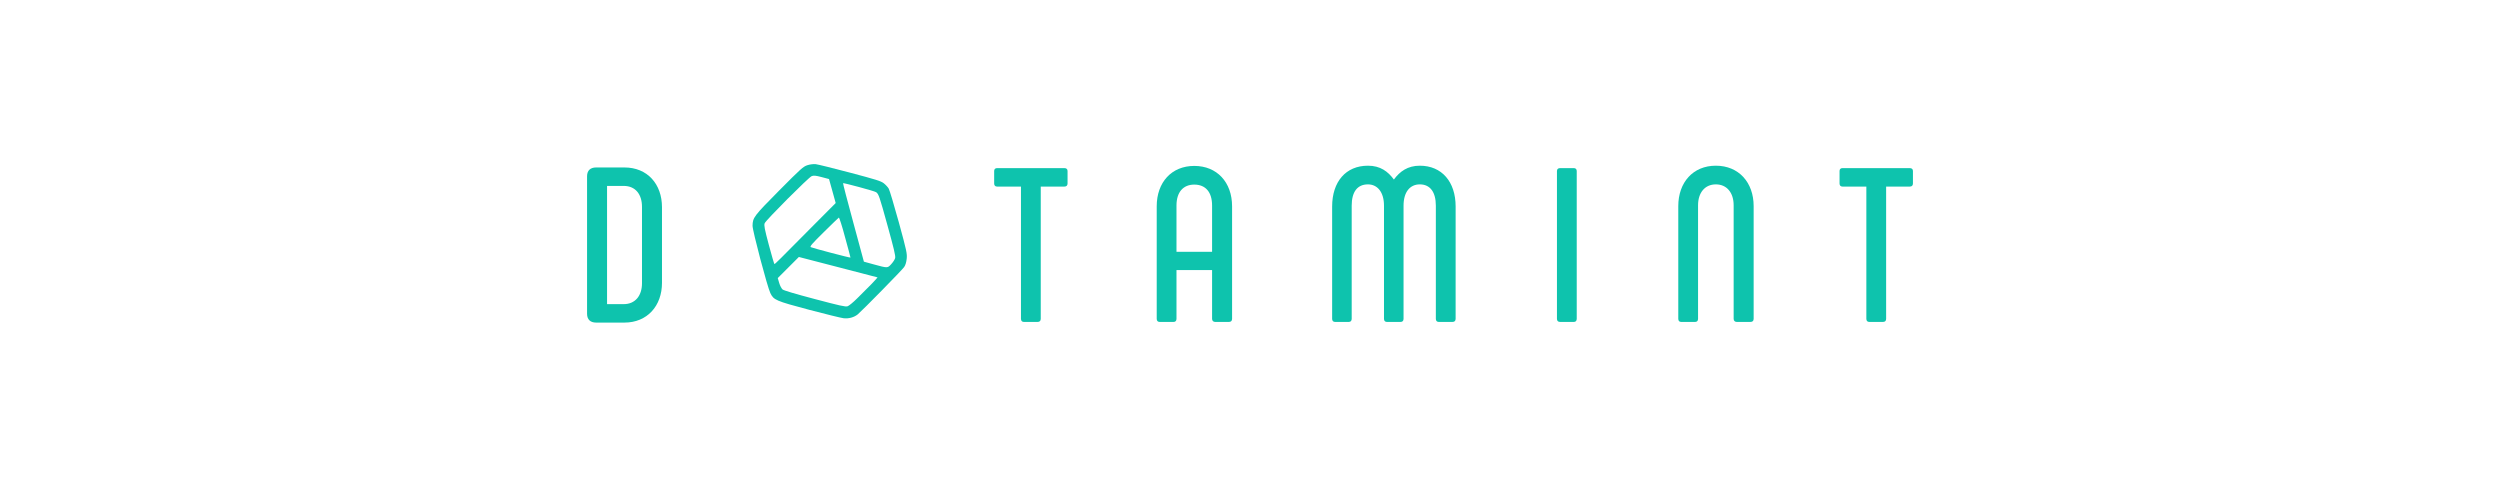 <svg
  xmlns:dc="http://purl.org/dc/elements/1.1/"
  xmlns:cc="http://creativecommons.org/ns#"
  xmlns:rdf="http://www.w3.org/1999/02/22-rdf-syntax-ns#"
  xmlns:svg="http://www.w3.org/2000/svg"
  xmlns="http://www.w3.org/2000/svg"
  xmlns:xlink="http://www.w3.org/1999/xlink"
  id="datamint-logo-color"
  viewBox="0 284 1024 200"
  height="200px"
  width="1024px"
  version="1.1"
>
  <style>
    .text {
      font-style: normal;
      font-weight: 700;
      font-size: 72px;
      line-height: 1;
      font-family: Phenomena;
      font-variant-ligatures: none;
      text-align: center;
      text-anchor: middle;
      fill: #0ec3ad;
    }
    .logo {
      display: inline;
      font-style: normal;
      font-weight: 700;
      font-size: 72px;
      line-height: 1;
      font-family: Phenomena;
      font-variant-ligatures: none;
      text-align: center;
      text-anchor: middle;
      fill: #0ec3ad;
    }
  </style>
  <defs>
    <path id="logo-datamint" style="fill:#0EC3AD;" d="M38.1,281.1c1.5-2.1,2.5-5.3,3-9.7c0.6-6,0-9-9.2-42.6c-5.5-19.9-10.8-37.7-11.8-39.4c-1-1.8-3.7-4.7-5.9-6.4
	c-3.5-2.6-8.2-4.1-39.5-12.4c-19.5-5.2-37.5-9.6-40-9.9c-2.6-0.3-6.7,0.2-9.8,1.2c-4.9,1.6-7.5,3.9-33.1,29.7
	c-29.6,29.9-30.9,31.6-31.1,41.1c-0.2,5.4,17.3,71.6,20.8,78.8c3.9,8.2,6.3,9.2,45.4,19.6c19.4,5.1,37.6,9.6,40.4,9.9
	c6.1,0.7,12.3-1.1,16.6-4.6C-10.4,331.5,35.9,284.4,38.1,281.1z M5.3,193.5c3,2.1,3.9,4.8,13.4,39.2c7.2,25.9,9.5,35.4,8.9,37.8
	c-0.4,1.8-2.5,4.9-4.6,7.2c-4.4,4.7-3.9,4.8-20.4,0.3L-9,274.8l-12.4-45.8c-6.9-25.1-12.2-45.8-12-46.1
	C-32.6,182.5,3.5,192.1,5.3,193.5z M-71.2,257.8c-1.3-0.8,1.7-4.2,15.3-17.6c9.2-9.1,17.2-16.8,17.6-17c0.5-0.1,3.9,10.2,7.3,23.2
	c3.6,12.9,6.4,23.6,6.3,23.6C-25.1,270.5-69.7,258.7-71.2,257.8z M-120.3,255c-4.9-18.4-5.8-22.9-4.8-25.2
	c1.6-3.8,51.5-53.8,55-55.1c2.4-0.9,4.3-0.8,11.6,1.1l8.7,2.3l3.9,14l3.9,14.1l-25.5,25.6c-40.6,41-45.5,45.9-46.2,45.8
	C-114,277.6-117,267.4-120.3,255z M-66.6,318.5c-23.5-6.2-36.2-10-37.6-11.2c-1.2-1.1-3-4.4-3.9-7.5l-1.7-5.8l12.4-12.4l12.3-12.3
	l45.9,11.9c25.3,6.5,46,12,46.2,12c0.2,0.1-3.2,3.6-7.4,8.1c-4.4,4.3-11.7,11.7-16.3,16.3c-4.7,4.7-9.8,8.9-11.4,9.4
	C-30.6,327.8-36.8,326.4-66.6,318.5z"/>
  </defs>
  <g>
    <use
      xmlns="http://www.w3.org/2000/svg"
      xmlns:xlink="http://www.w3.org/1999/xlink"
      xlink:href="#logo-datamint"
      href="#logo-datamint"
      src="#logo-datamint"
      x="0"
      y="0"
      width="9.565"
      height="4.565"
      transform="translate(357 295) scale(0.35)"
    ></use>
    <g style="font-style:normal;font-weight:700;font-size:72px;line-height:1;font-family:Phenomena;font-variant-ligatures:none;text-align:center;text-anchor:middle" aria-label="DATAMINT">
      <path class="text" d="m 398.897,0.216 h 9.288 c 7.488,0 12.312,-5.472 12.312,-13.032 v -24.768 c 0,-7.56 -4.752,-13.032 -12.312,-13.032 h -9.288 c -1.872,0 -2.952,1.008 -2.952,2.88 v 45.072 c 0,1.872 1.08,2.88 2.952,2.88 z m 3.6,-6.048 v -38.736 h 5.472 c 3.816,0 5.976,2.736 5.976,6.84 v 25.056 c 0,4.104 -2.232,6.84 -5.976,6.84 z" transform="translate(0 314.668) translate(240.461 37.922) scale(1.25) translate(-395.945 50.616)"></path>
      <path class="text" d="m 478.46,-50.4 h -22.104 c -0.576,0 -0.936,0.36 -0.936,0.936 v 4.104 c 0,0.648 0.36,1.008 0.936,1.008 h 7.848 v 43.344 c 0,0.648 0.36,1.008 0.936,1.008 h 4.536 c 0.648,0 1.008,-0.36 1.008,-1.008 v -43.344 h 7.776 c 0.648,0 1.008,-0.36 1.008,-1.008 v -4.104 c 0,-0.576 -0.36,-0.936 -1.008,-0.936 z" transform="translate(0 314.668) translate(407.21 38.192) scale(1.25) translate(-455.42 50.4)"></path>
      <path class="text" d="m 484.621,0 h 4.608 c 0.576,0 0.936,-0.36 0.936,-1.008 v -15.984 h 11.664 v 15.984 c 0,0.648 0.432,1.008 1.008,1.008 h 4.536 c 0.648,0 1.008,-0.36 1.008,-1.008 v -36.864 c 0,-7.92 -4.968,-13.248 -12.384,-13.248 -7.416,0 -12.312,5.328 -12.312,13.248 v 36.864 c 0,0.648 0.36,1.008 0.936,1.008 z m 5.544,-22.968 V -38.16 c 0,-4.32 2.16,-6.84 5.832,-6.84 3.744,0 5.832,2.52 5.832,6.84 v 15.192 z" transform="translate(0 314.668) translate(473.79 37.292) scale(1.25) translate(-483.685 51.12)"></path>
      <path class="text" d="m 544.897,-51.192 c -3.96,0 -6.552,1.872 -8.496,4.536 -1.944,-2.664 -4.464,-4.536 -8.496,-4.536 -7.272,0 -11.736,5.256 -11.736,13.392 v 36.792 c 0,0.648 0.36,1.008 0.936,1.008 h 4.536 c 0.576,0 0.936,-0.36 0.936,-1.008 v -37.08 c 0,-4.464 1.8,-6.984 5.328,-6.984 3.096,0 5.256,2.52 5.256,6.984 v 37.08 c 0,0.648 0.36,1.008 0.936,1.008 h 4.536 c 0.576,0 0.936,-0.36 0.936,-1.008 v -37.08 c 0,-4.464 2.088,-6.984 5.328,-6.984 3.384,0 5.256,2.52 5.256,6.984 v 37.08 c 0,0.648 0.36,1.008 0.936,1.008 h 4.536 c 0.648,0 1.008,-0.36 1.008,-1.008 V -37.8 c 0,-8.136 -4.536,-13.392 -11.736,-13.392 z" transform="translate(0 314.668) translate(545.646 37.202) scale(1.25) translate(-516.169 51.192)"></path>
      <path class="text" d="m 564.836,-49.464 v 48.456 c 0,0.648 0.36,1.008 1.008,1.008 h 4.536 c 0.576,0 0.936,-0.36 0.936,-1.008 v -48.456 c 0,-0.576 -0.36,-0.936 -0.936,-0.936 h -4.536 c -0.648,0 -1.008,0.36 -1.008,0.936 z" transform="translate(0 314.668) translate(637.729 38.192) scale(1.25) translate(-564.836 50.4)"></path>
      <path class="text" d="m 580.527,0 h 4.608 c 0.576,0 0.936,-0.36 0.936,-1.008 v -37.224 c 0,-4.104 2.232,-6.84 5.832,-6.84 3.6,0 5.832,2.736 5.832,6.84 v 37.224 c 0,0.648 0.432,1.008 1.008,1.008 h 4.536 c 0.648,0 1.008,-0.36 1.008,-1.008 v -36.936 c 0,-7.776 -4.896,-13.248 -12.384,-13.248 -7.488,0 -12.312,5.472 -12.312,13.248 v 36.936 c 0,0.648 0.36,1.008 0.936,1.008 z" transform="translate(0 314.668) translate(687.423 37.202) scale(1.25) translate(-579.591 51.192)"></path>
      <path class="text" d="m 630.476,-50.4 h -22.104 c -0.576,0 -0.936,0.36 -0.936,0.936 v 4.104 c 0,0.648 0.36,1.008 0.936,1.008 h 7.848 v 43.344 c 0,0.648 0.36,1.008 0.936,1.008 h 4.536 c 0.648,0 1.008,-0.36 1.008,-1.008 v -43.344 h 7.776 c 0.648,0 1.008,-0.36 1.008,-1.008 v -4.104 c 0,-0.576 -0.36,-0.936 -1.008,-0.936 z" transform="translate(0 314.668) translate(753.479 38.192) scale(1.25) translate(-607.436 50.4)"></path>
    </g>
    <g style="font-style:normal;font-weight:300;font-size:32px;line-height:1;font-family:'Fira Sans Condensed';font-variant-ligatures:none;text-align:center;text-anchor:middle"></g>
  </g>
</svg>
